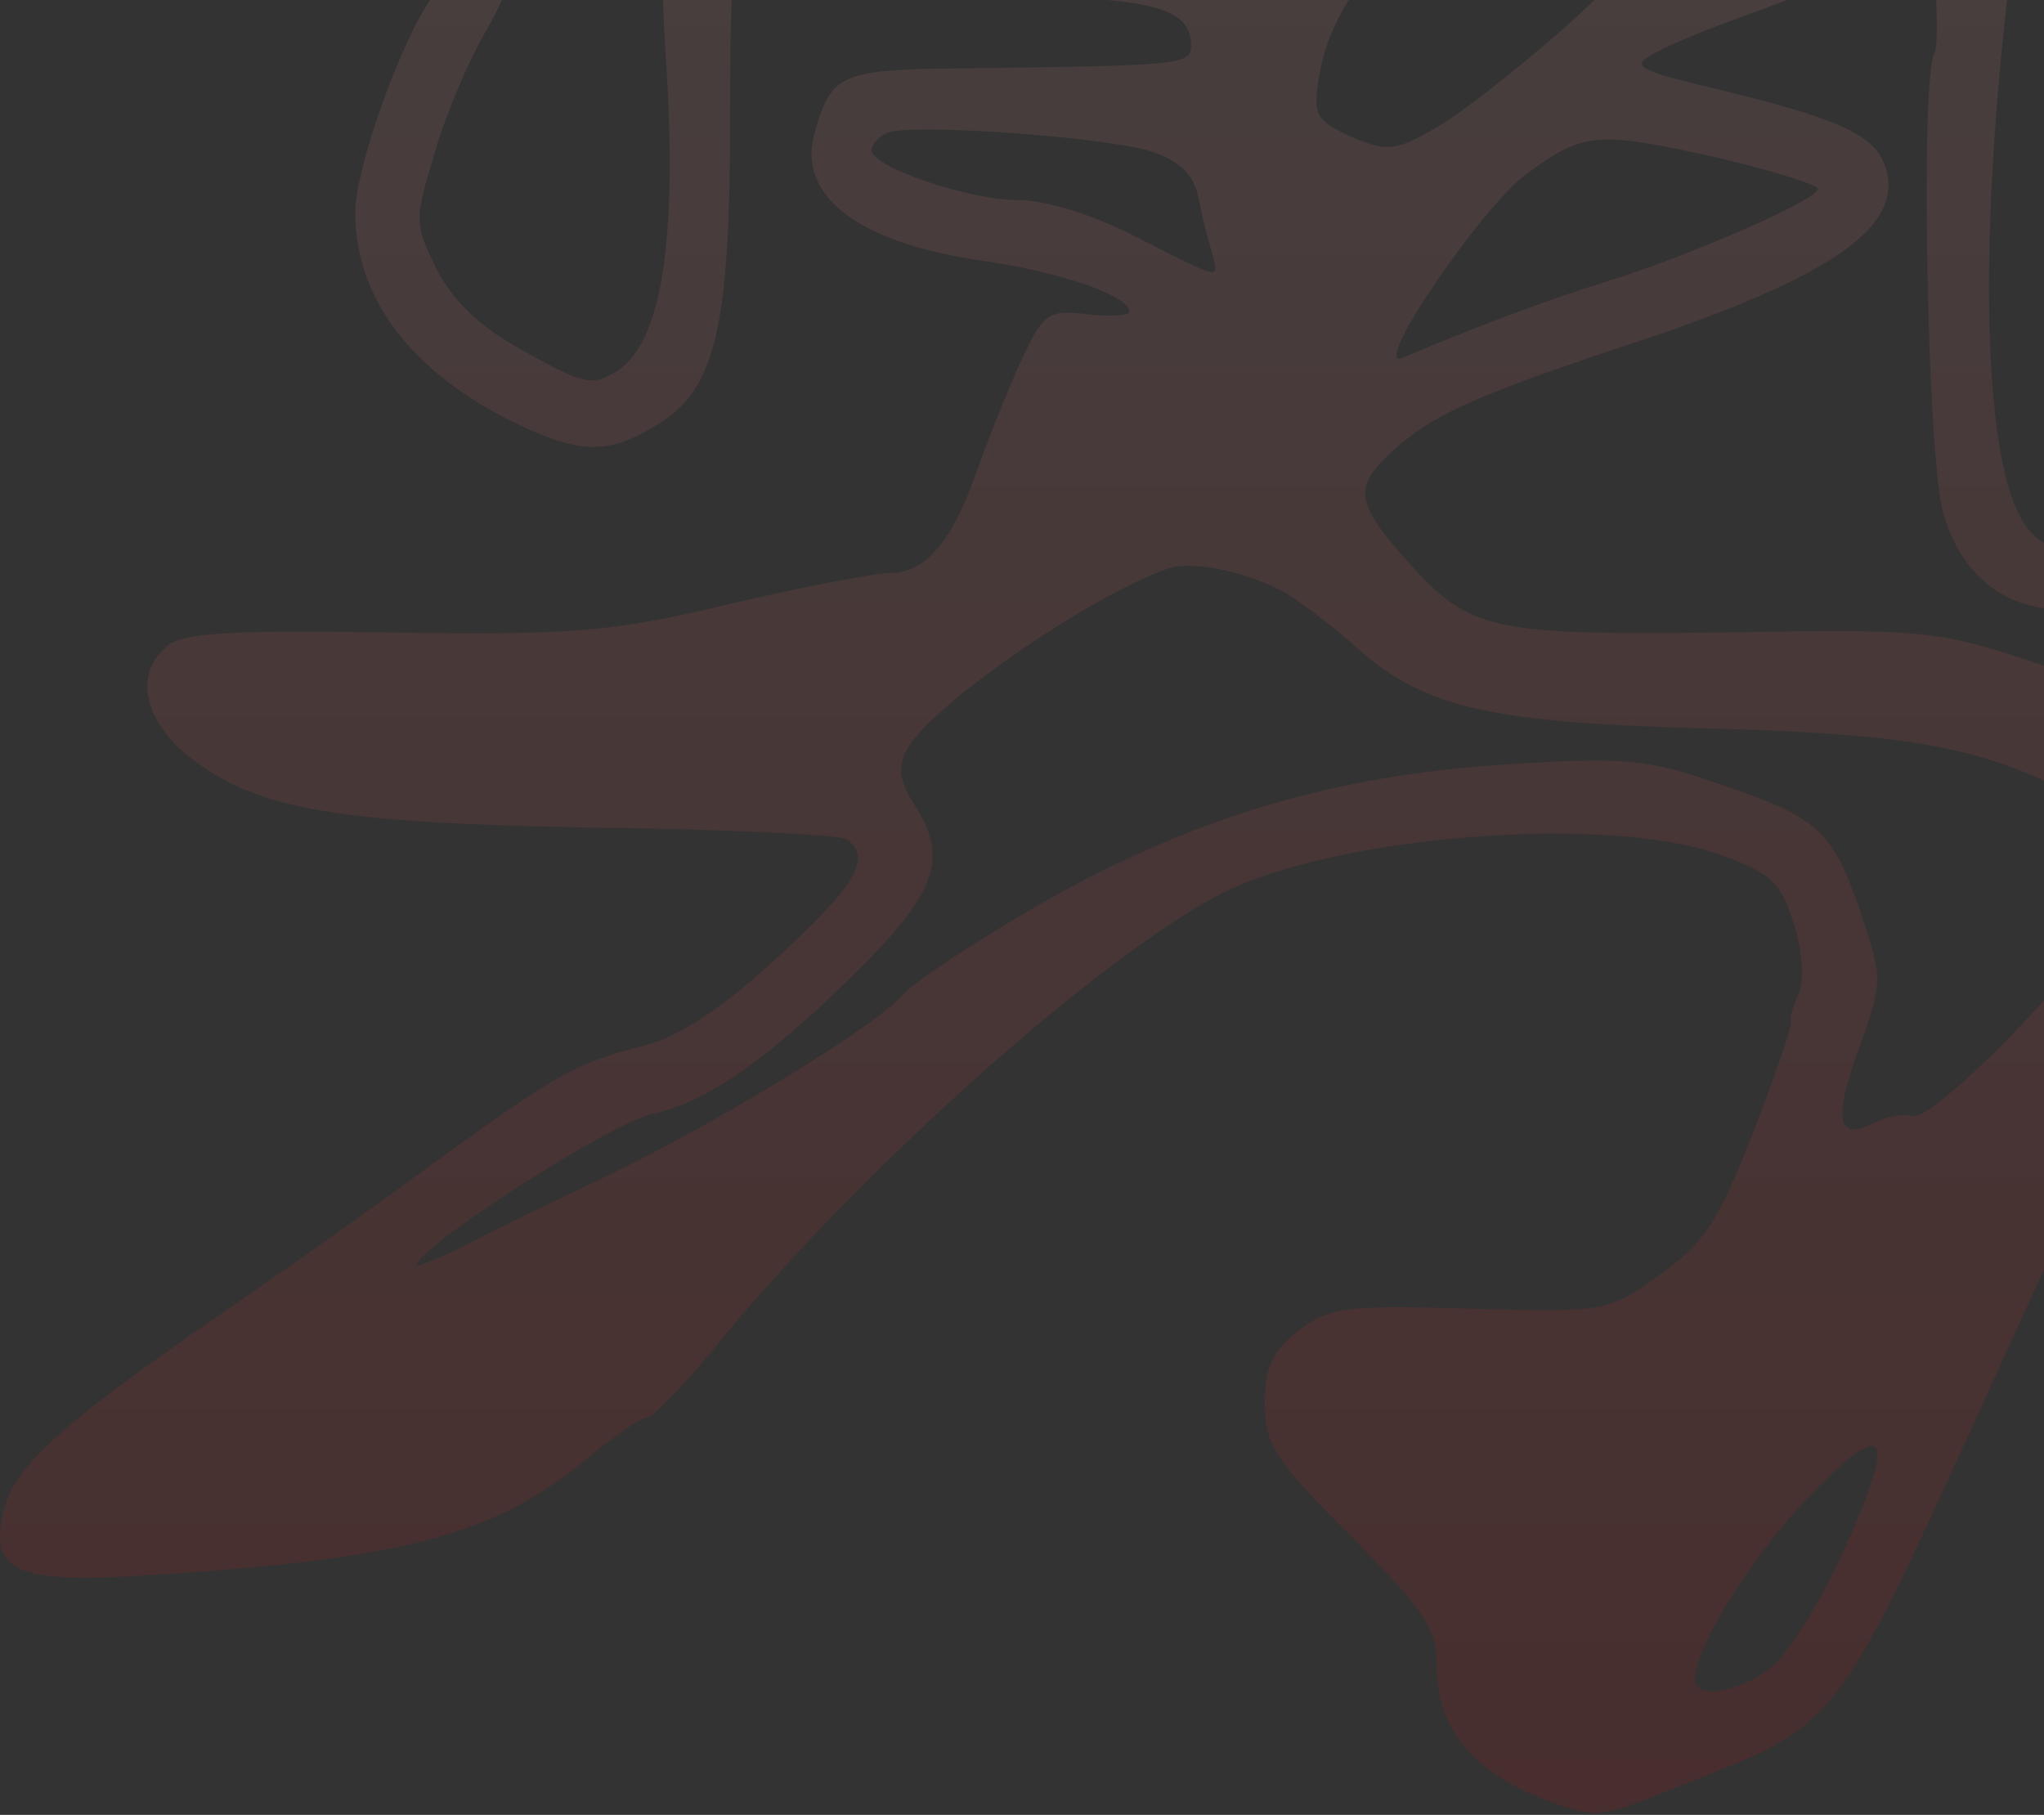 <svg width="598" height="531" viewBox="0 0 598 531" fill="none" xmlns="http://www.w3.org/2000/svg">
<rect x="0" y="0" width="598" height="531" fill="#333333" stroke="none"/>
<path opacity="0.1" d="M139.891 -306.191C133.778 -298.192 132.339 -292.737 133.778 -281.465C136.295 -262.194 152.476 -248.012 193.11 -229.831L224.394 -216.014L278.332 -216.378C335.147 -216.378 398.076 -222.923 413.178 -230.559C425.404 -236.377 475.747 -248.012 491.928 -248.376C503.795 -248.74 504.873 -248.012 505.952 -237.467C508.829 -206.56 449.137 -192.015 356.723 -201.106C332.63 -203.651 330.832 -203.287 325.439 -195.288C315.73 -181.47 318.247 -169.107 332.271 -158.199C339.103 -152.744 344.856 -146.199 344.856 -143.654C344.856 -138.2 303.144 -123.291 287.682 -123.291C281.928 -123.291 272.579 -125.837 267.185 -128.746C261.432 -131.655 253.161 -134.2 249.206 -134.2C244.891 -134.2 235.182 -136.745 227.63 -140.018C206.774 -149.108 169.017 -152.381 157.151 -146.563C144.925 -140.018 143.846 -136.018 143.127 -92.384C142.048 -50.931 135.216 -13.479 125.867 -0.025C116.877 13.065 103.932 49.427 103.932 62.154C103.932 86.516 119.394 107.606 148.161 122.515C169.377 133.06 177.648 133.423 192.75 123.969C209.291 113.788 213.606 95.607 213.606 34.883C213.606 -10.206 214.326 -17.479 221.517 -30.569C231.586 -49.84 242.014 -58.931 265.747 -70.203C286.603 -80.021 314.651 -82.566 327.237 -75.657C336.226 -70.93 332.99 -65.112 321.483 -65.112C308.178 -65.112 258.915 -48.386 251.004 -41.114C247.048 -37.477 244.172 -30.205 244.172 -22.933C244.172 -5.479 253.161 -1.843 299.189 -1.116C337.665 -0.388 348.452 2.521 348.452 13.429C348.452 18.883 345.576 19.247 282.648 19.974C245.25 20.338 243.093 21.429 238.059 39.973C233.743 57.791 251.723 71.244 287.682 76.335C310.336 79.608 330.473 86.516 330.473 91.243C330.473 92.334 324.719 92.698 318.247 91.971C306.38 90.516 305.302 91.607 298.469 106.152C294.514 114.879 288.761 129.423 285.524 138.514C278.692 158.149 270.781 167.603 260.713 167.603C256.398 167.603 235.182 171.603 213.606 176.694C178.367 185.057 167.579 185.784 114.36 185.057C67.973 184.33 53.23 185.057 48.915 189.057C39.566 196.693 41.723 209.419 53.59 219.964C73.726 236.691 95.661 240.691 172.973 242.145C211.809 242.509 245.25 244.327 247.408 245.418C255.319 250.508 251.004 258.508 227.63 279.961C211.449 294.87 198.863 303.233 188.795 305.778C168.298 311.232 163.983 313.414 127.305 339.958C109.685 353.049 79.12 374.502 60.062 387.592C17.631 417.045 4.326 429.045 1.089 441.771C-3.226 459.589 4.326 463.225 41.004 461.043C117.596 456.316 144.206 449.407 171.175 427.227C179.446 420.318 187.356 414.864 189.154 414.864C190.952 414.864 201.38 403.955 212.528 390.138C253.88 340.322 322.562 279.234 357.442 261.417C390.884 244.327 470.712 238.145 503.435 250.145C517.819 255.235 521.055 258.144 524.651 269.78C527.168 277.416 527.887 286.143 526.449 290.143C524.651 293.779 523.572 297.779 523.932 298.869C524.291 300.324 519.257 314.869 512.784 331.595C502.716 357.412 498.76 363.593 485.456 373.048C470.353 383.956 469.634 383.956 429.719 382.865C393.041 381.774 388.726 382.502 379.737 389.41C372.185 395.228 370.028 400.319 370.028 410.5C370.028 422.5 372.904 427.227 395.199 449.407C417.134 471.588 420.37 476.315 420.37 487.951C420.37 505.405 430.798 518.131 450.935 526.131C467.117 532.312 467.476 532.312 491.569 522.495C538.675 503.95 536.158 507.223 583.983 402.137C588.658 391.956 596.569 374.502 601.962 362.866C607.356 351.23 616.346 338.504 621.74 334.14C627.493 330.141 632.887 322.868 633.966 318.505C635.045 313.778 645.832 300.324 657.699 288.325C669.925 276.325 679.274 263.598 679.274 259.599C679.274 255.235 669.565 242.872 654.822 229.055C633.606 208.692 626.774 204.329 598.366 194.875C566.723 184.33 564.565 183.966 503.795 185.057C434.394 185.784 429.719 184.693 409.942 162.149C396.637 146.877 396.278 142.15 407.065 132.332C418.212 121.787 431.158 115.969 472.51 102.152C534 82.153 556.295 67.245 551.98 50.154C549.462 39.973 540.113 35.246 502.716 26.156C477.904 20.338 476.825 19.247 484.736 15.247C489.051 12.702 501.997 7.611 513.144 3.611C534.719 -4.025 539.034 -7.661 539.034 -20.751C539.034 -33.841 527.168 -42.568 505.593 -45.114C483.298 -48.022 474.308 -52.022 479.702 -57.477C485.815 -63.294 517.459 -72.385 539.034 -74.93L559.531 -77.112L563.846 -33.114C566.363 -9.115 567.442 12.702 566.003 15.247C561.688 22.156 563.846 134.514 568.521 150.15C576.432 177.421 600.884 185.784 630.37 171.239C651.226 161.058 660.575 143.604 669.925 98.879C678.555 58.518 689.342 35.61 717.75 -1.116C739.685 -29.478 744 -39.659 744 -61.476C744 -80.748 743.64 -81.475 723.144 -101.474C706.243 -117.474 696.894 -123.291 675.318 -130.564C650.507 -138.927 642.956 -139.654 568.521 -140.745C485.815 -141.836 475.027 -144.381 505.233 -154.926C518.178 -159.653 536.877 -162.562 632.527 -174.562C674.959 -179.652 681.072 -182.198 688.264 -195.651C714.154 -246.922 648.349 -302.191 555.216 -307.646C517.459 -309.827 473.589 -304.01 386.209 -285.101C357.802 -278.92 332.63 -276.375 298.11 -275.647C244.531 -274.557 242.733 -275.284 201.38 -301.464C171.894 -320.009 151.757 -321.463 139.891 -306.191ZM634.325 -264.012C646.192 -258.194 654.822 -250.558 659.497 -242.194C665.969 -229.831 665.969 -229.468 658.418 -217.105C654.103 -210.196 646.192 -202.56 640.798 -200.015C635.404 -197.469 604.12 -191.652 571.038 -186.561C513.504 -178.198 485.456 -171.289 475.387 -162.926C472.87 -160.38 470.712 -151.654 470.712 -142.927C470.712 -124.746 472.151 -124.019 510.267 -122.564L533.641 -121.473L512.425 -114.928C500.558 -111.292 456.329 -90.202 414.257 -68.385C347.014 -33.478 334.788 -28.023 311.774 -25.114C278.692 -20.751 265.747 -20.751 265.747 -24.387C265.747 -28.751 287.682 -35.296 322.921 -41.477C356.723 -47.295 363.195 -51.659 376.141 -77.839C390.165 -106.201 415.695 -143.29 429 -155.29C435.832 -161.108 455.969 -171.289 474.308 -177.834C509.908 -190.924 541.551 -210.923 548.743 -225.104C551.26 -230.195 553.418 -242.195 553.418 -251.649C553.418 -266.193 554.856 -269.466 561.688 -272.375C576.072 -278.92 614.548 -274.193 634.325 -264.012ZM224.394 -121.11C250.285 -112.383 269.343 -104.383 269.343 -101.838C269.343 -100.747 262.151 -95.656 253.161 -90.929C233.024 -80.021 215.045 -60.385 202.459 -35.296C193.11 -16.751 192.75 -14.569 195.267 24.701C197.785 72.699 193.11 99.97 180.884 108.333C173.333 113.06 171.175 112.697 153.555 102.879C140.25 95.607 132.339 87.971 127.665 78.517C121.192 65.427 121.192 64.336 127.305 44.337C130.541 33.065 137.374 17.065 142.408 8.702C155.353 -13.842 161.107 -43.659 161.466 -87.293C161.466 -108.383 162.545 -126.928 164.343 -128.382C167.939 -132.382 203.178 -128.018 224.394 -121.11ZM684.308 -86.202C699.051 -79.657 705.524 -66.93 702.647 -49.477C701.209 -41.114 697.973 -31.66 695.096 -28.751C692.579 -25.478 688.623 -15.297 686.466 -5.479C684.308 3.975 677.116 22.883 670.284 36.337C662.014 52.336 655.541 71.972 651.945 93.425C644.753 134.15 634.685 150.877 614.548 157.058C601.962 161.058 599.086 160.694 594.411 155.967C577.87 139.605 577.87 51.609 593.692 -47.659C599.086 -81.839 604.479 -86.202 643.315 -88.02C660.216 -88.384 674.24 -89.475 674.599 -89.838C674.959 -90.202 679.274 -88.748 684.308 -86.202ZM477.185 -26.569C486.894 -23.66 479.702 -11.297 457.048 8.702C443.743 20.338 427.202 33.428 420.01 37.428C408.144 44.337 405.627 44.337 395.199 39.973C385.13 35.246 384.052 33.792 385.849 22.883C390.884 -9.479 423.247 -33.841 455.969 -30.205C465.319 -29.114 474.668 -27.66 477.185 -26.569ZM336.945 44.337C345.216 47.246 349.171 50.882 350.61 57.791C351.689 63.245 353.486 70.517 354.565 73.79C356.723 82.153 357.802 82.153 332.63 69.426C320.045 62.881 306.021 58.518 297.75 58.518C283.007 58.518 254.959 48.7 254.959 43.973C254.959 42.155 257.117 39.973 259.634 38.882C266.106 35.973 322.921 39.973 336.945 44.337ZM504.154 46.518C519.257 50.155 531.843 54.154 531.843 55.245C531.843 58.518 494.086 74.881 470.712 82.153C454.171 87.244 432.596 95.243 410.302 104.697C400.593 108.697 433.315 60.7 446.62 50.882C463.521 38.519 467.117 38.155 504.154 46.518ZM377.219 174.148C382.254 177.421 390.165 183.602 395.199 187.966C415.695 206.874 434.034 211.237 496.603 213.056C557.014 214.51 578.949 218.146 605.918 232.327C623.538 241.418 626.414 249.781 618.863 265.78C611.312 281.416 565.284 328.686 559.531 326.504C557.373 325.777 552.339 326.504 548.743 328.323C537.596 334.14 536.158 327.959 543.709 307.233C550.901 287.234 550.901 286.506 544.428 267.235C536.158 242.872 532.202 239.236 503.075 229.418C482.579 222.146 475.028 221.419 441.586 223.6C391.243 226.509 348.812 239.236 305.302 263.962C286.243 274.871 267.904 286.87 263.949 291.233C255.678 300.688 207.134 330.141 174.052 345.776C160.387 352.321 142.767 360.685 135.576 364.684C128.024 368.321 121.911 370.866 121.911 370.139C121.911 365.048 180.165 327.595 191.312 325.777C207.134 322.505 226.552 308.687 254.24 280.689C274.377 259.962 277.254 250.145 267.185 234.873C263.23 228.691 262.511 224.328 265.387 219.237C271.86 206.874 317.887 174.876 341.26 166.512C348.812 163.603 366.432 167.603 377.219 174.148ZM538.675 455.225C532.202 469.406 522.853 483.951 518.178 487.951C508.469 495.223 495.884 497.405 495.884 491.224C495.884 481.769 512.784 454.862 529.685 437.408C552.339 413.773 555.216 419.227 538.675 455.225Z" fill="url(#paint0_linear_564_181)"/>
<defs>
<linearGradient id="paint0_linear_564_181" x1="372" y1="-316.615" x2="372" y2="530.391" gradientUnits="userSpaceOnUse">
<stop stop-color="#FFFBFB"/>
<stop offset="1" stop-color="#FF0000"/>
</linearGradient>
</defs>
</svg>
